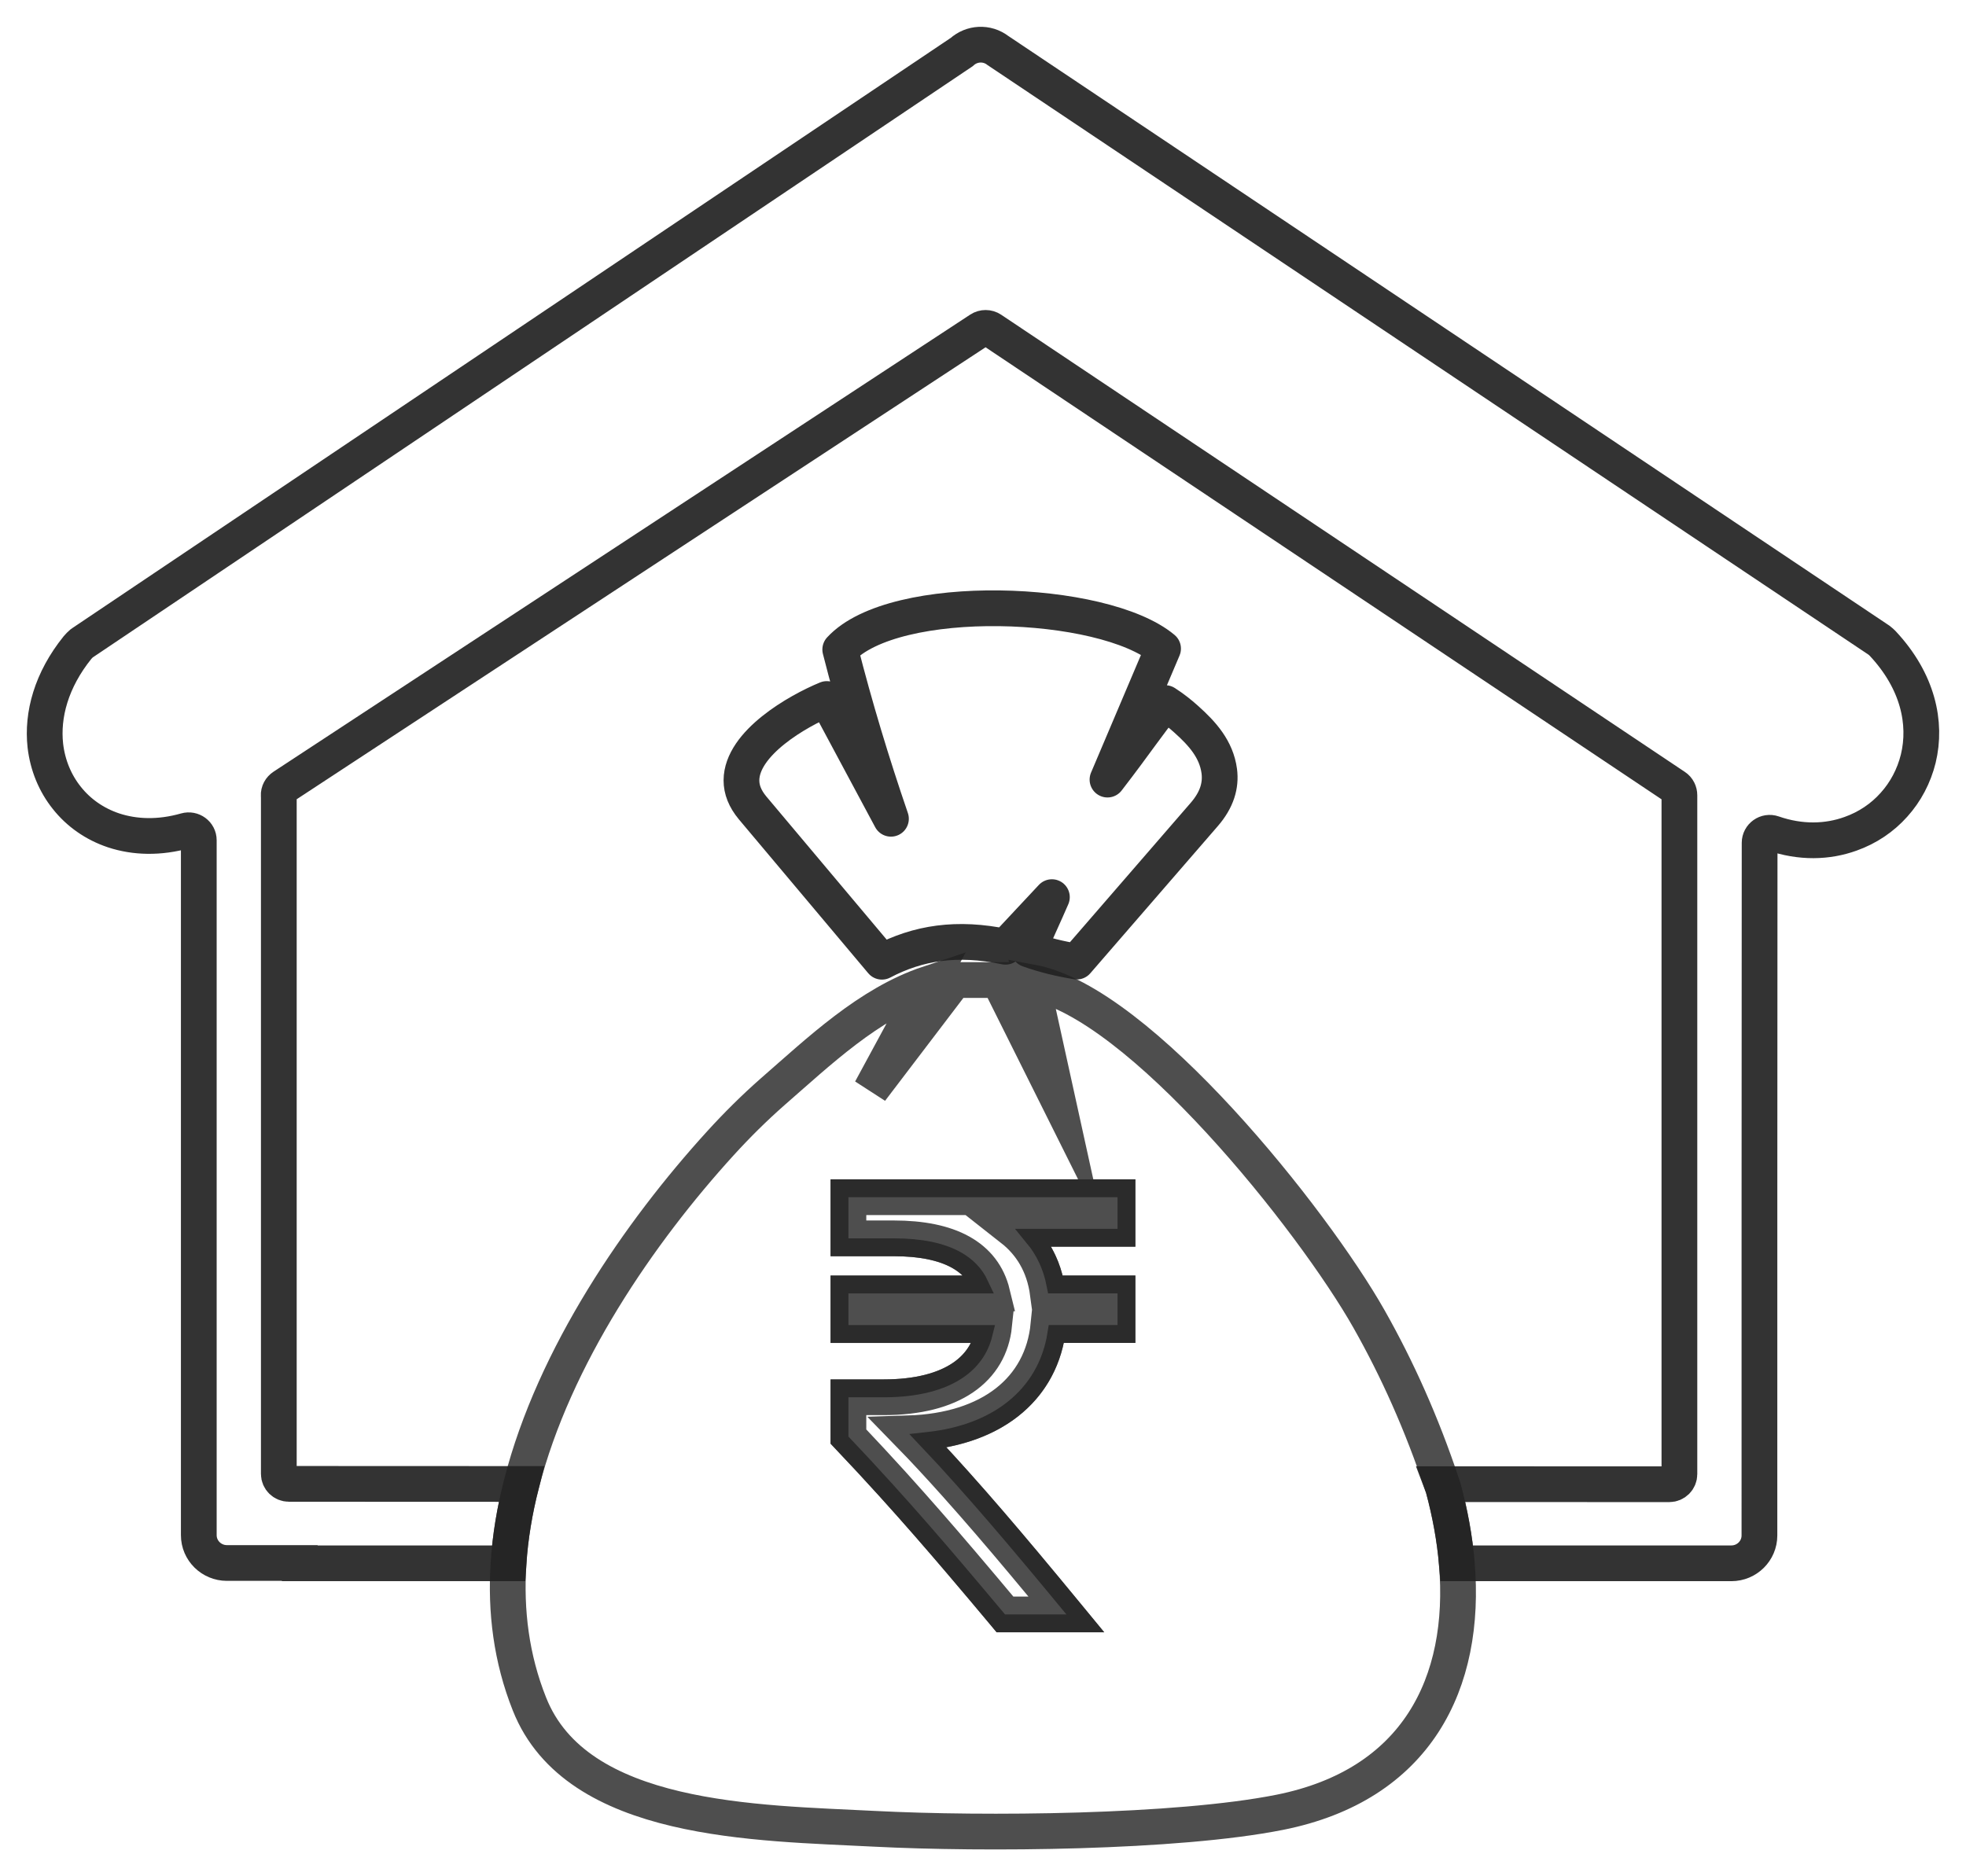 <svg width="44" height="42" viewBox="0 0 44 42" fill="none" xmlns="http://www.w3.org/2000/svg">
<path fill-rule="evenodd" clip-rule="evenodd" d="M19.94 18.328C19.513 17.082 19.13 15.819 18.805 14.539C20.015 13.226 24.687 13.398 26.03 14.519L24.786 17.451C25.456 16.581 25.681 16.222 26.078 15.738C26.245 15.846 26.403 15.968 26.553 16.104C26.908 16.422 27.223 16.771 27.288 17.262C27.329 17.58 27.237 17.902 26.953 18.23L24.099 21.525C23.73 21.464 23.371 21.379 23.022 21.254C23.183 20.878 23.378 20.462 23.542 20.082L22.503 21.193C21.42 20.966 20.548 21.102 19.738 21.528L16.843 18.084C16.672 17.878 16.594 17.675 16.594 17.468C16.597 16.635 17.848 15.917 18.504 15.647L19.94 18.328Z" stroke="black" stroke-opacity="0.8" stroke-width="0.8" stroke-miterlimit="10" stroke-linecap="round" stroke-linejoin="round"/>
<path fill-rule="evenodd" clip-rule="evenodd" d="M42.133 14.401C42.108 14.377 42.085 14.354 42.058 14.334L22.334 1.131C22.088 0.941 21.747 0.962 21.524 1.165L1.85 14.386C1.842 14.391 1.835 14.396 1.827 14.402C1.794 14.431 1.763 14.462 1.735 14.495C1.148 15.224 0.939 16.002 1.015 16.69C1.066 17.13 1.233 17.532 1.496 17.861C1.759 18.193 2.119 18.447 2.546 18.589C3.017 18.743 3.566 18.763 4.159 18.594C4.304 18.553 4.449 18.659 4.449 18.808V34.364C4.449 34.71 4.733 34.987 5.078 34.987H6.709V34.994H11.381C11.419 34.403 11.519 33.808 11.67 33.218L6.709 33.216H6.466C6.341 33.216 6.24 33.116 6.24 32.993V17.848C6.24 17.835 6.239 17.82 6.238 17.807C6.233 17.727 6.275 17.652 6.342 17.608L21.933 7.377C22.01 7.327 22.109 7.327 22.185 7.378L37.488 17.613C37.551 17.655 37.586 17.727 37.586 17.803C37.586 17.803 37.586 17.804 37.586 17.804V32.999C37.586 33.123 37.485 33.224 37.36 33.224L32.272 33.223C32.282 33.249 32.29 33.275 32.299 33.301C32.454 33.876 32.557 34.444 32.604 34.994H38.748C39.097 34.994 39.377 34.714 39.377 34.371C39.377 29.204 39.377 24.036 39.381 18.866C39.381 18.712 39.534 18.603 39.68 18.654C40.3 18.869 40.899 18.851 41.417 18.664C41.797 18.529 42.129 18.305 42.388 18.014C42.648 17.726 42.836 17.371 42.932 16.981C43.124 16.186 42.926 15.247 42.133 14.401Z" stroke="black" stroke-opacity="0.8" stroke-width="0.8" stroke-miterlimit="10"/>
<path fill-rule="evenodd" clip-rule="evenodd" d="M32.604 34.993C32.558 34.443 32.455 33.875 32.299 33.301C32.29 33.274 32.282 33.248 32.272 33.222C31.819 31.862 31.269 30.639 30.641 29.529C29.387 27.311 25.508 22.435 23.089 21.988L23.652 24.548L22.35 21.938H21.363L19.49 24.399L20.779 22.019C19.442 22.466 18.325 23.539 17.286 24.444C16.883 24.799 16.496 25.182 16.12 25.595C14.316 27.577 12.4 30.356 11.67 33.218C11.519 33.808 11.419 34.403 11.381 34.994C11.311 36.065 11.444 37.127 11.849 38.143C12.904 40.808 16.955 40.801 19.573 40.937C22.009 41.062 26.326 41.028 28.64 40.568C31.705 39.957 32.831 37.678 32.604 34.993ZM25.01 27.507H22.65C23.065 27.833 23.366 28.3 23.452 28.952H25.01V29.661H23.465C23.322 31.107 22.163 32.028 20.332 32.085C20.676 32.438 21.028 32.819 21.387 33.22C21.888 33.779 22.401 34.378 22.917 34.994C23.233 35.371 23.55 35.754 23.866 36.138H22.492C22.168 35.751 21.85 35.371 21.528 34.994C21.029 34.408 20.522 33.825 19.974 33.219C19.661 32.874 19.334 32.521 18.988 32.156V31.277H19.775C21.32 31.277 22.149 30.639 22.25 29.661H18.988V28.952H22.207C22.007 28.13 21.248 27.72 20.004 27.72H18.988V26.799H25.01V27.507Z" stroke="#222222" stroke-opacity="0.8" stroke-width="0.8" stroke-miterlimit="10"/>
<path d="M25.011 27.707H25.211V27.507V26.799V26.599H25.011H18.988H18.788V26.799V27.72V27.92H18.988H20.004C20.608 27.92 21.071 28.02 21.4 28.203C21.643 28.338 21.818 28.52 21.927 28.753H18.988H18.788V28.953V29.662V29.862H18.988H22.013C21.931 30.193 21.741 30.467 21.442 30.671C21.073 30.923 20.523 31.078 19.776 31.078H18.988H18.788V31.278V32.156V32.236L18.843 32.294C19.189 32.658 19.515 33.01 19.826 33.354C20.373 33.957 20.878 34.539 21.376 35.124C21.697 35.501 22.015 35.88 22.34 36.267L22.399 36.339H22.493H23.867H24.291L24.021 36.011C23.704 35.627 23.387 35.243 23.071 34.866L23.07 34.866C22.553 34.249 22.039 33.648 21.536 33.087C21.279 32.798 21.024 32.52 20.773 32.255C21.529 32.172 22.168 31.932 22.655 31.552C23.191 31.134 23.532 30.556 23.642 29.861H25.011H25.211V29.661V28.952V28.752H25.011H23.622C23.54 28.334 23.371 27.988 23.14 27.707H25.011Z" stroke="#222222" stroke-opacity="0.8" stroke-width="0.4" stroke-miterlimit="10"/>
</svg>
